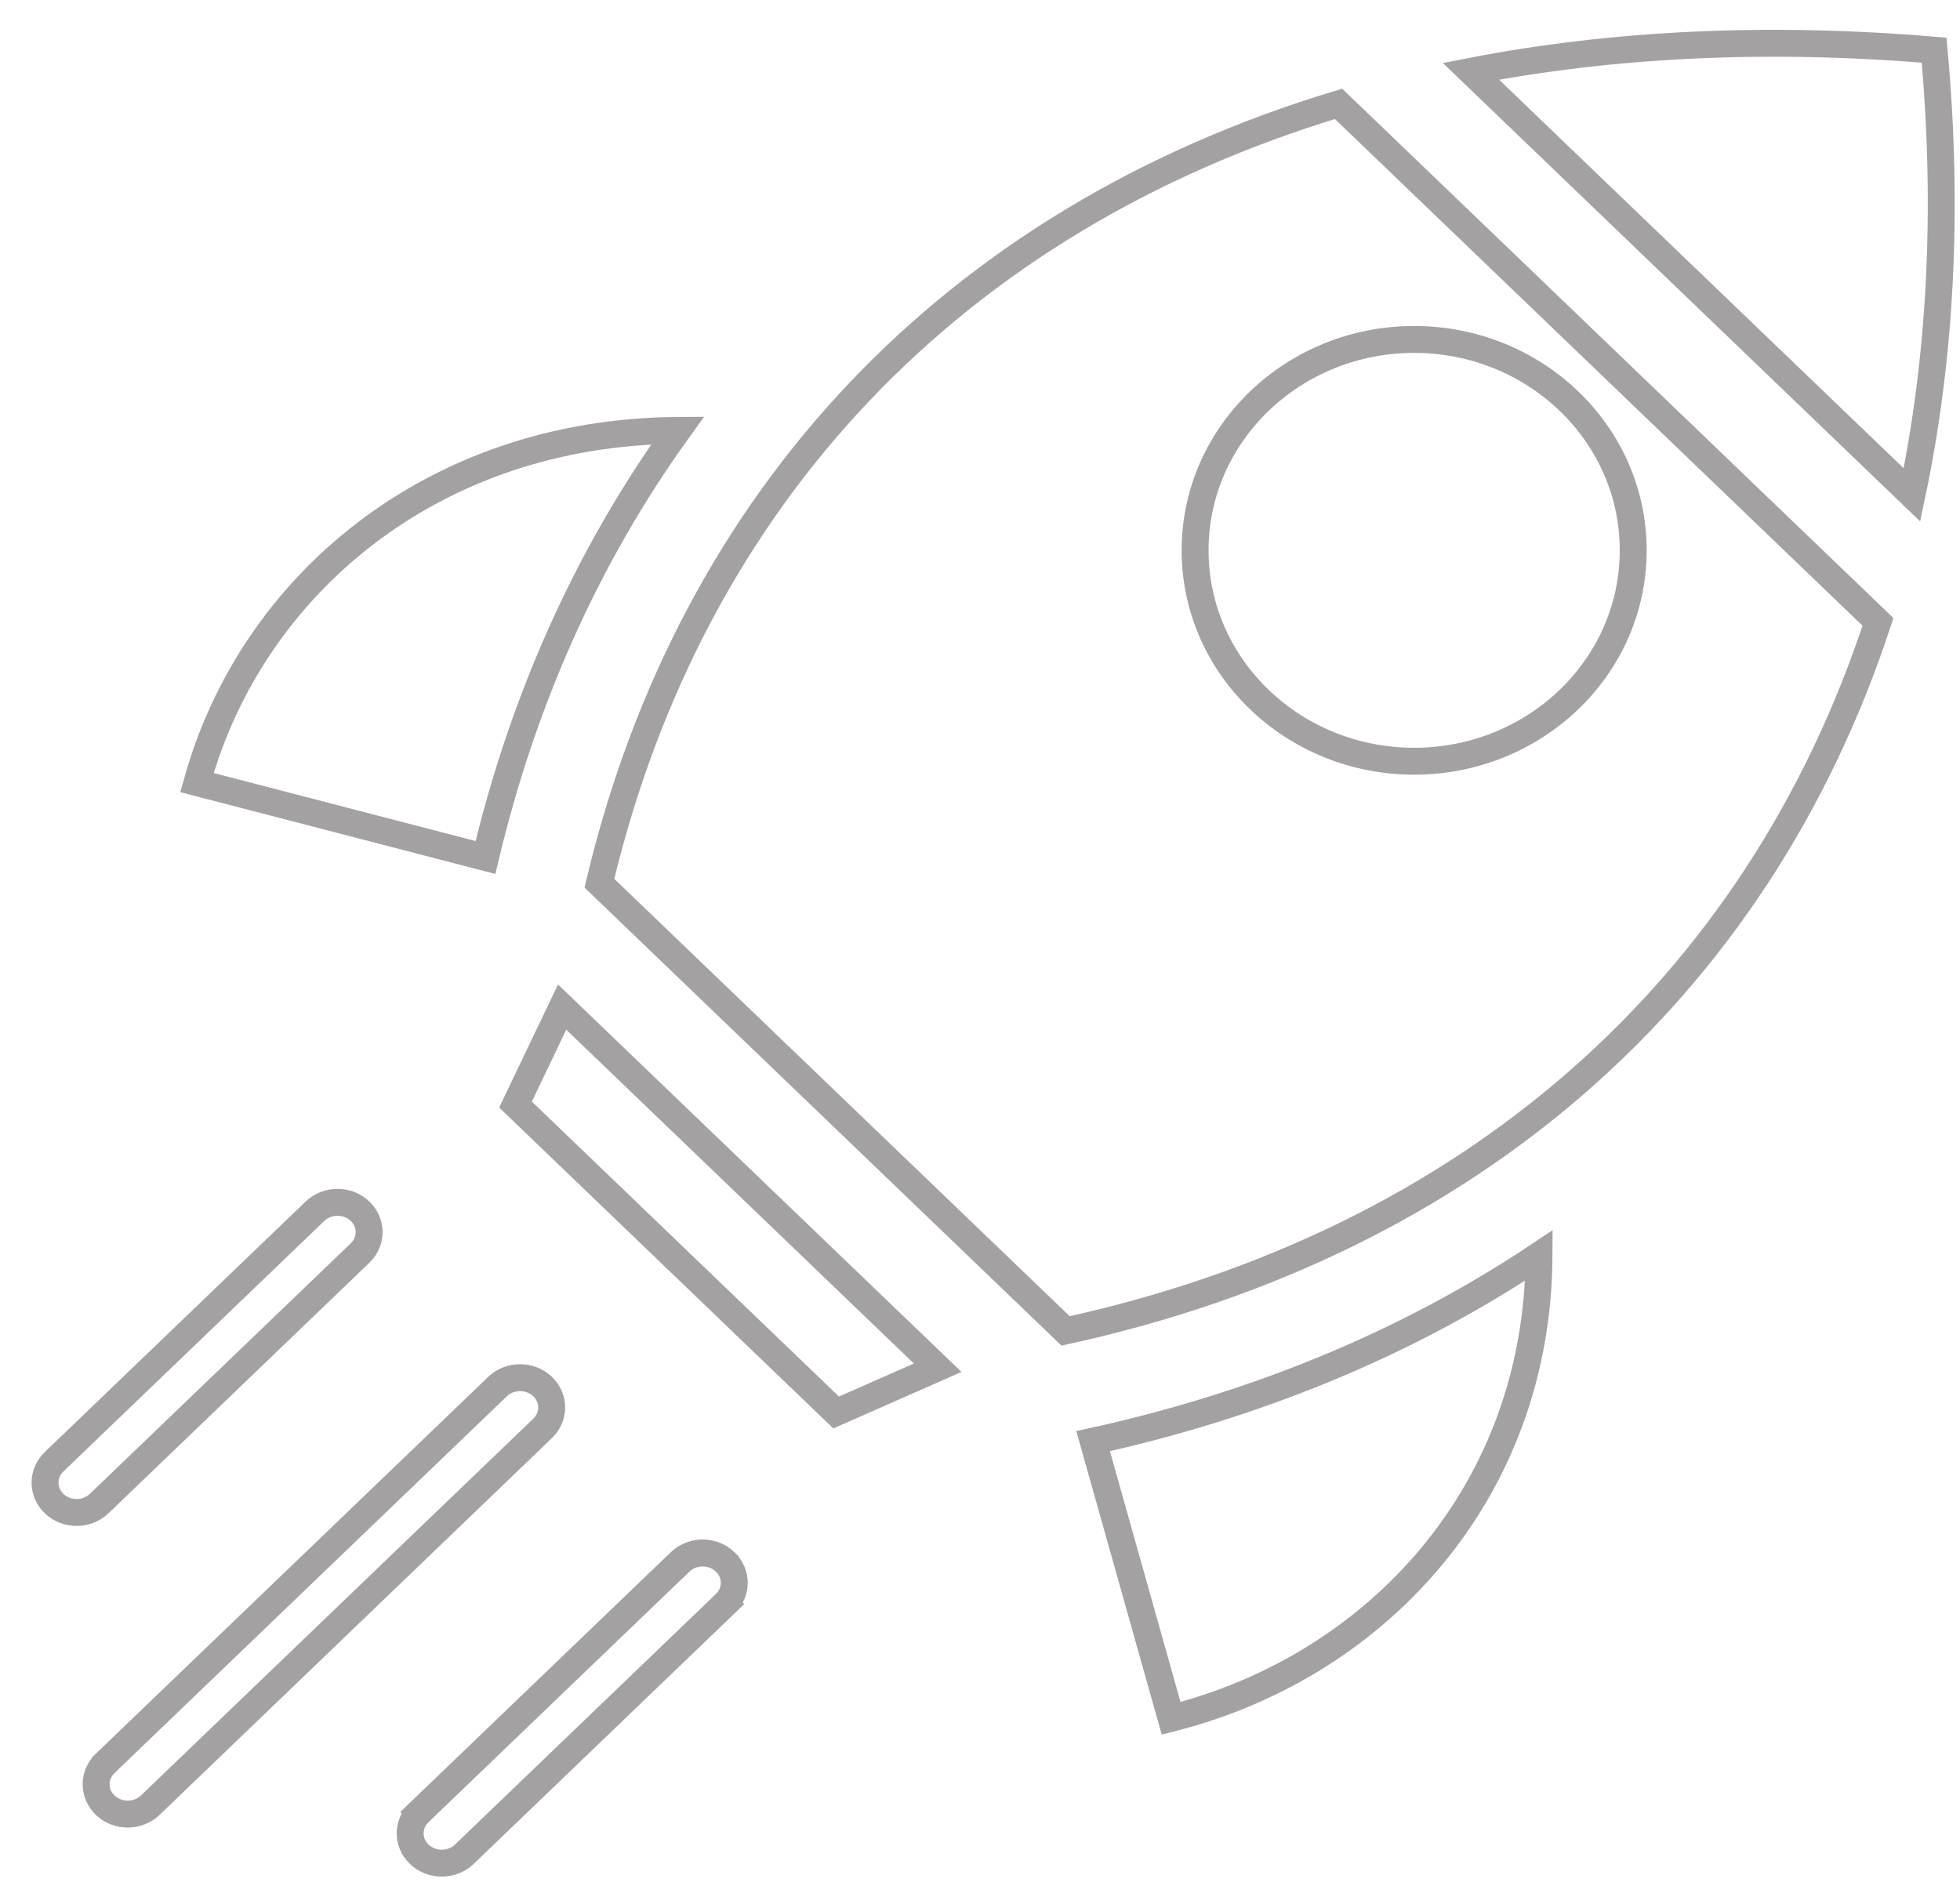 <svg width="59" height="57" viewBox="0 0 59 57" fill="none" xmlns="http://www.w3.org/2000/svg">
<path d="M9.481 36.468L9.481 36.468C9.854 36.11 10.465 36.11 10.839 36.468C11.202 36.817 11.202 37.377 10.838 37.727L2.985 45.269C2.613 45.627 2.001 45.627 1.628 45.269C1.265 44.92 1.265 44.36 1.628 44.011C1.628 44.011 1.628 44.011 1.628 44.011L9.481 36.468ZM21.83 47.025L21.83 47.026C22.194 47.375 22.194 47.934 21.83 48.284L22.111 48.576L21.83 48.284L13.977 55.827C13.604 56.185 12.993 56.185 12.62 55.827L12.62 55.827C12.256 55.477 12.256 54.918 12.62 54.568L12.34 54.276L12.62 54.568L20.473 47.026C20.846 46.667 21.457 46.667 21.83 47.025ZM3.166 54.35L3.166 54.35C2.802 54.001 2.802 53.441 3.166 53.092C3.166 53.092 3.166 53.091 3.166 53.091L14.977 41.747C15.35 41.388 15.961 41.389 16.334 41.747L16.334 41.747C16.698 42.096 16.698 42.656 16.334 43.005L4.523 54.35L4.523 54.35C4.15 54.708 3.538 54.708 3.166 54.35ZM58.221 1.511C58.661 6.333 58.416 10.815 57.554 14.899L44.277 2.146C48.531 1.32 53.199 1.086 58.221 1.511ZM32.077 40.071L18.043 26.592C20.813 14.927 28.74 6.614 40.293 3.127L56.531 18.723C52.898 29.799 44.243 37.413 32.077 40.071ZM42.569 10.22C38.943 10.22 35.975 13.048 35.975 16.57C35.975 20.092 38.943 22.919 42.569 22.919C46.196 22.919 49.163 20.092 49.163 16.57C49.163 13.048 46.196 10.22 42.569 10.22ZM32.905 43.39C37.744 42.327 42.302 40.486 46.328 37.797C46.297 44.922 41.457 50.138 35.334 51.713L35.253 51.734L32.905 43.39ZM5.944 23.513C7.574 17.668 12.978 13.008 20.4 12.959C17.62 16.817 15.715 21.182 14.613 25.817L5.93 23.562L5.944 23.513ZM16.921 30.321L28.226 41.179L25.17 42.527L15.518 33.256L16.921 30.321Z" stroke="#A3A1A1" stroke-width="0.81"/>
</svg>
